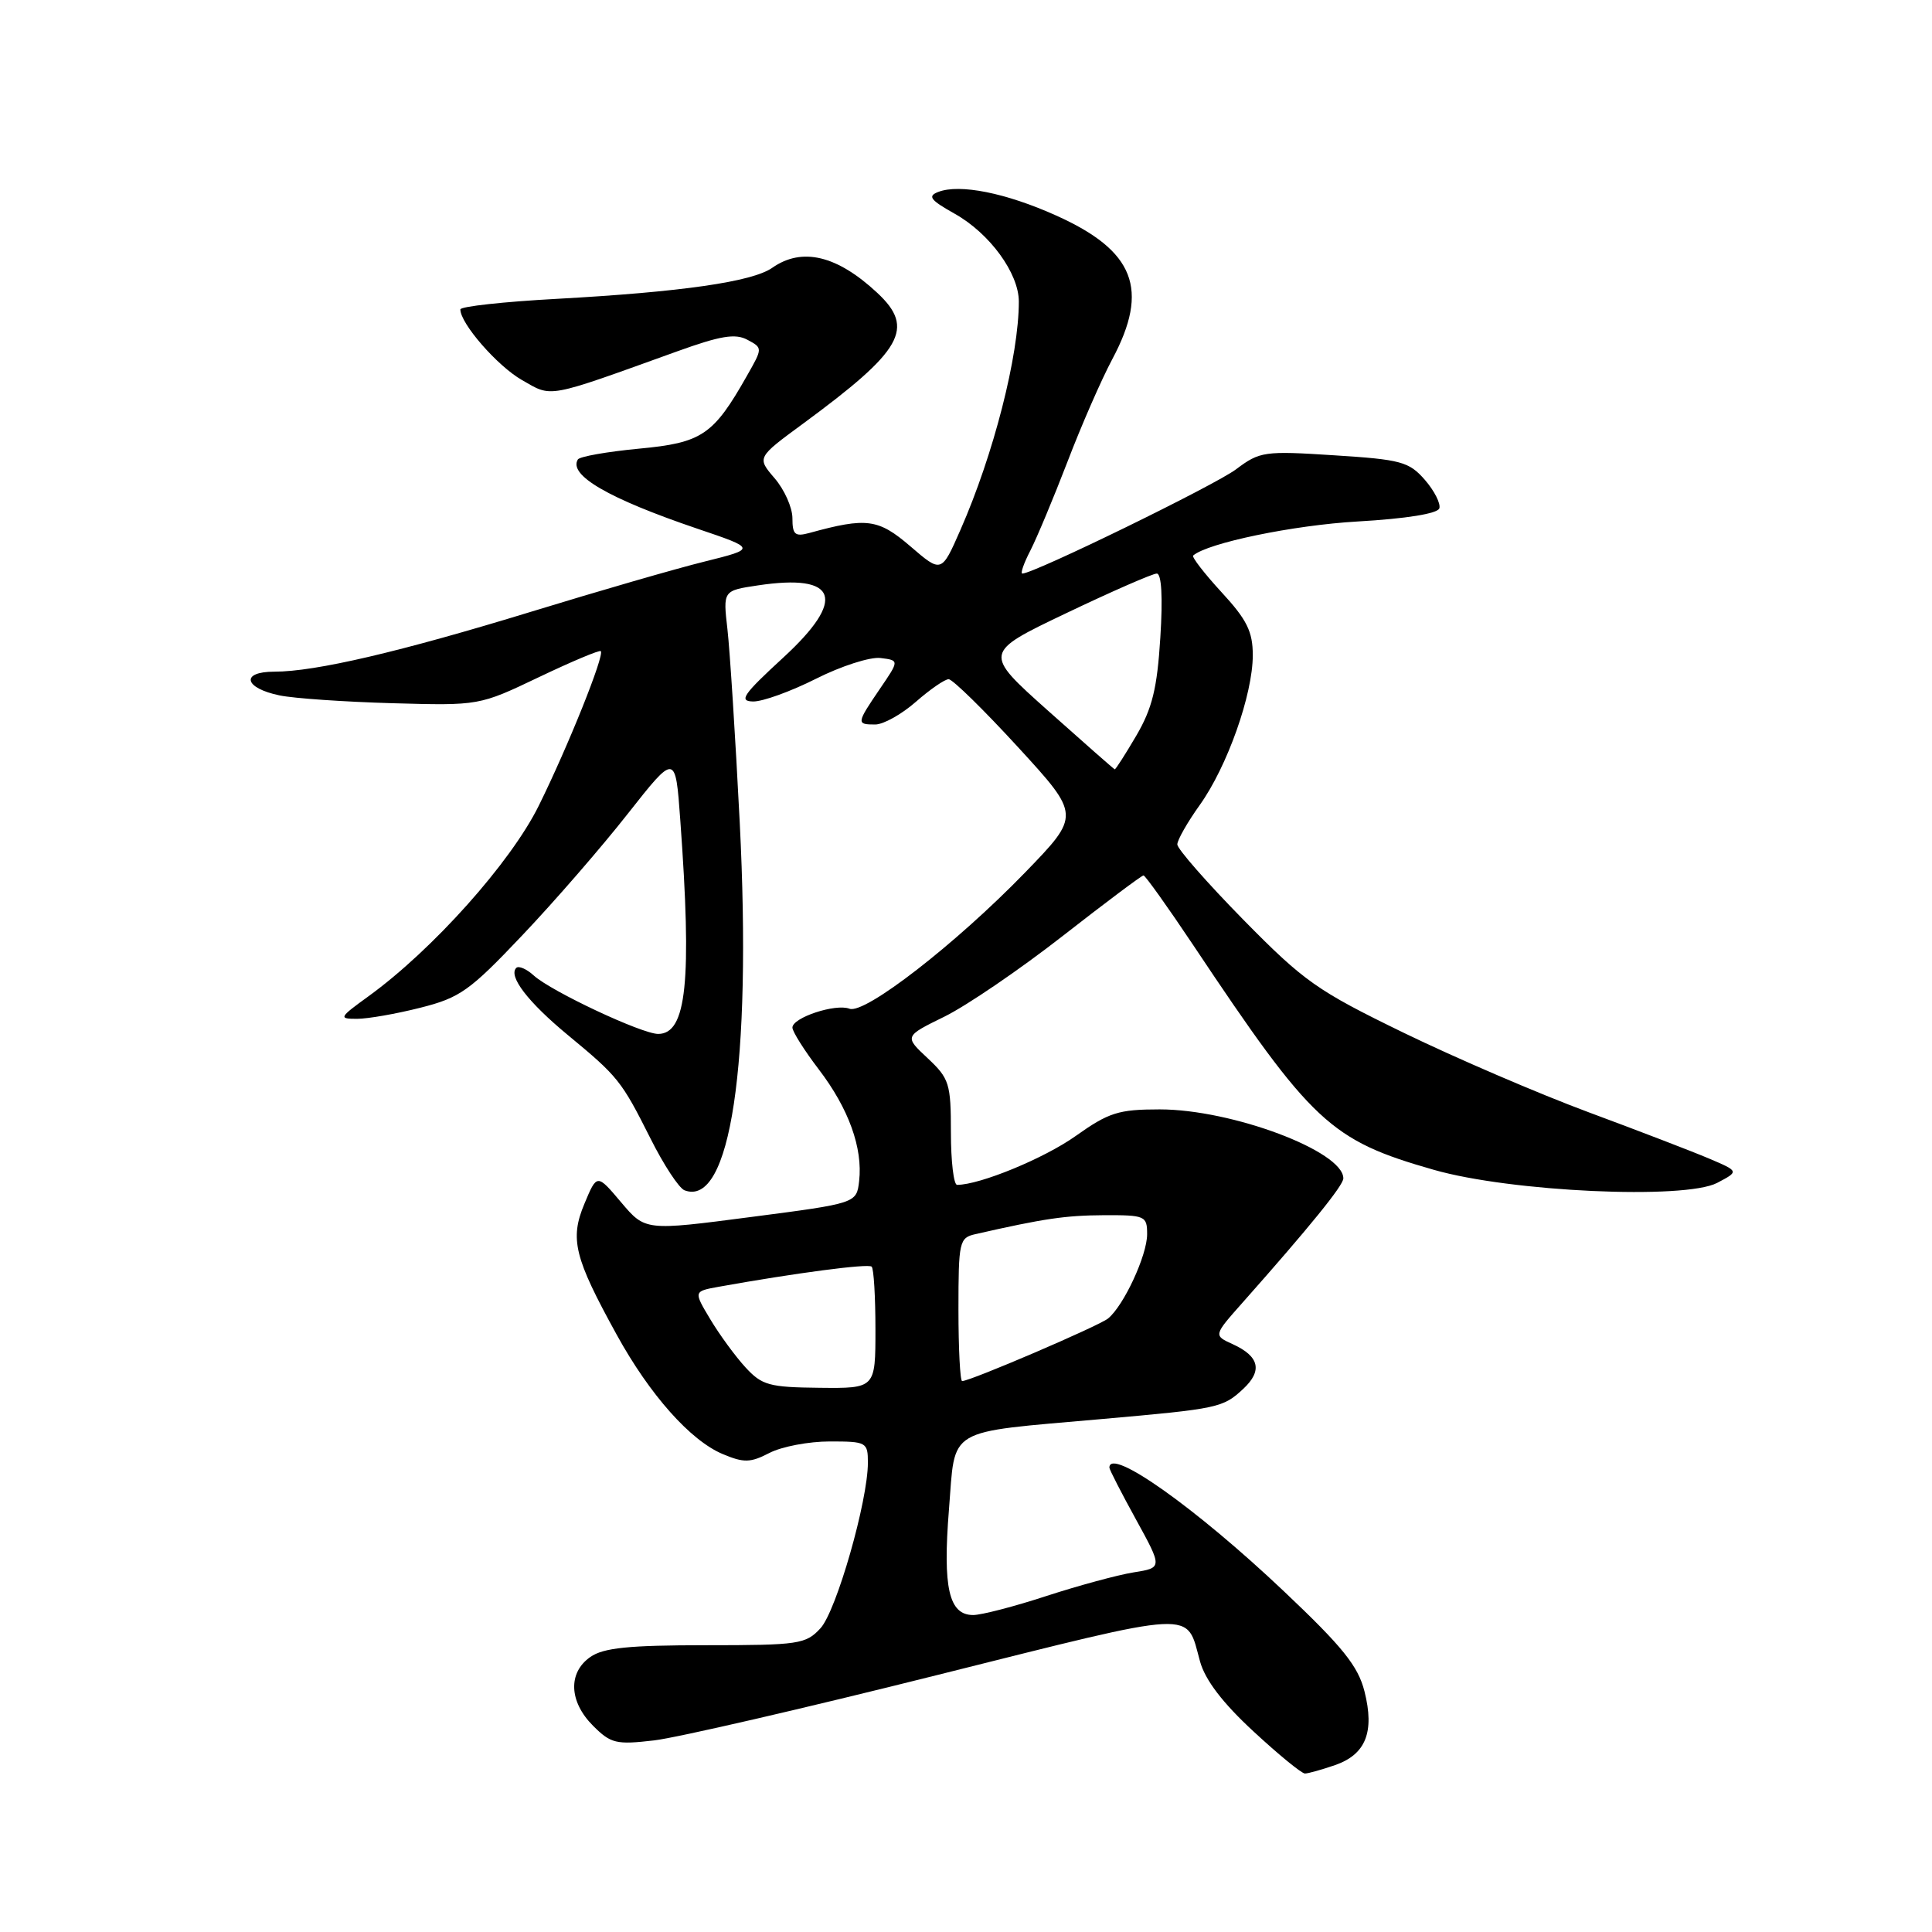 <?xml version="1.0" encoding="UTF-8" standalone="no"?>
<!DOCTYPE svg PUBLIC "-//W3C//DTD SVG 1.1//EN" "http://www.w3.org/Graphics/SVG/1.1/DTD/svg11.dtd" >
<svg xmlns="http://www.w3.org/2000/svg" xmlns:xlink="http://www.w3.org/1999/xlink" version="1.1" viewBox="0 0 256 256">
 <g >
 <path fill="currentColor"
d=" M 176.92 233.88 C 180.98 232.46 182.16 229.49 180.80 224.11 C 179.95 220.75 177.89 218.20 170.12 210.85 C 158.47 199.81 147.00 191.69 147.00 194.47 C 147.00 194.72 148.58 197.81 150.52 201.33 C 154.04 207.74 154.04 207.74 150.20 208.35 C 148.09 208.69 142.89 210.10 138.65 211.48 C 134.41 212.87 130.04 214.00 128.95 214.00 C 125.73 214.00 124.91 210.40 125.74 200.04 C 126.63 188.97 125.08 189.89 146.00 188.03 C 161.50 186.66 162.04 186.54 164.74 184.03 C 167.32 181.62 166.87 179.72 163.34 178.11 C 160.79 176.95 160.79 176.95 164.65 172.60 C 173.55 162.56 178.00 157.08 178.00 156.14 C 178.00 152.54 163.25 147.00 153.66 147.00 C 148.21 147.00 146.92 147.41 142.54 150.52 C 138.38 153.48 129.84 157.00 126.82 157.00 C 126.37 157.00 126.00 153.87 126.00 150.05 C 126.00 143.57 125.79 142.91 122.91 140.21 C 119.82 137.32 119.82 137.32 125.16 134.70 C 128.10 133.25 135.13 128.46 140.79 124.04 C 146.45 119.62 151.28 116.00 151.52 116.00 C 151.75 116.00 154.72 120.16 158.12 125.25 C 173.86 148.84 176.26 151.09 190.00 155.01 C 200.20 157.93 223.24 158.98 227.53 156.74 C 230.44 155.21 230.44 155.21 226.47 153.52 C 224.29 152.59 217.10 149.83 210.50 147.38 C 203.90 144.93 192.88 140.19 186.00 136.85 C 174.52 131.27 172.79 130.05 164.75 121.87 C 159.94 116.97 156.00 112.48 156.00 111.89 C 156.00 111.31 157.34 108.95 158.98 106.66 C 162.62 101.56 166.00 92.02 166.00 86.82 C 166.00 83.68 165.22 82.11 161.85 78.46 C 159.57 75.98 157.89 73.80 158.10 73.61 C 160.03 71.94 171.37 69.59 179.88 69.10 C 186.33 68.73 190.48 68.06 190.72 67.36 C 190.92 66.73 190.06 65.03 188.80 63.58 C 186.70 61.18 185.65 60.89 176.79 60.33 C 167.52 59.73 166.93 59.82 163.79 62.18 C 160.99 64.29 136.99 76.00 135.47 76.00 C 135.18 76.00 135.66 74.63 136.53 72.95 C 137.39 71.27 139.60 65.98 141.44 61.20 C 143.27 56.41 145.94 50.30 147.38 47.60 C 152.34 38.32 150.34 33.22 139.93 28.55 C 133.28 25.56 127.16 24.34 124.33 25.43 C 122.87 25.99 123.26 26.50 126.50 28.32 C 131.14 30.92 135.00 36.21 135.00 39.96 C 135.00 47.15 131.66 60.21 127.26 70.22 C 124.75 75.94 124.75 75.94 120.63 72.39 C 116.38 68.74 114.84 68.53 107.25 70.62 C 105.34 71.14 105.00 70.84 105.00 68.67 C 105.00 67.26 103.94 64.88 102.64 63.37 C 100.29 60.63 100.29 60.63 106.39 56.15 C 119.63 46.41 121.28 43.51 116.25 38.81 C 110.91 33.83 106.27 32.72 102.32 35.49 C 99.67 37.34 90.30 38.69 73.75 39.60 C 66.74 39.98 61.00 40.61 61.00 41.00 C 61.00 42.87 65.90 48.49 69.15 50.35 C 73.22 52.68 72.21 52.87 89.75 46.55 C 95.46 44.49 97.43 44.16 99.03 45.02 C 101.07 46.11 101.07 46.11 98.97 49.80 C 94.52 57.66 93.02 58.67 84.67 59.45 C 80.46 59.85 76.82 60.49 76.57 60.88 C 75.29 62.96 80.64 66.06 92.36 70.04 C 100.22 72.70 100.22 72.70 93.36 74.41 C 89.59 75.34 79.30 78.32 70.50 81.02 C 53.01 86.38 41.80 89.00 36.35 89.00 C 31.83 89.00 32.33 91.18 37.07 92.15 C 38.96 92.54 45.67 93.00 52.00 93.18 C 63.50 93.50 63.50 93.50 71.40 89.73 C 75.74 87.66 79.44 86.10 79.61 86.28 C 80.13 86.80 75.25 98.96 71.38 106.78 C 67.65 114.31 57.34 125.84 48.83 132.01 C 44.92 134.84 44.84 135.00 47.30 135.00 C 48.73 135.00 52.51 134.34 55.70 133.53 C 60.94 132.21 62.24 131.29 69.19 123.95 C 73.43 119.49 79.73 112.23 83.19 107.82 C 89.50 99.81 89.50 99.81 90.14 108.65 C 91.70 130.05 90.98 137.00 87.21 137.00 C 85.05 137.00 73.08 131.38 70.74 129.27 C 69.78 128.39 68.73 127.94 68.41 128.25 C 67.32 129.34 69.96 132.78 75.22 137.13 C 81.91 142.66 82.34 143.19 86.19 150.85 C 87.94 154.35 89.97 157.44 90.70 157.72 C 96.78 160.05 99.63 141.01 98.02 109.00 C 97.45 97.72 96.71 86.20 96.39 83.38 C 95.80 78.26 95.80 78.26 100.41 77.57 C 111.02 75.97 112.22 79.38 103.79 87.13 C 98.47 92.02 97.85 92.91 99.78 92.95 C 101.03 92.98 104.78 91.62 108.12 89.94 C 111.45 88.26 115.30 87.02 116.67 87.19 C 119.17 87.50 119.17 87.50 116.58 91.29 C 113.48 95.85 113.46 96.00 115.97 96.00 C 117.05 96.00 119.47 94.65 121.35 93.00 C 123.23 91.35 125.19 90.00 125.70 90.00 C 126.22 90.00 130.36 94.06 134.91 99.02 C 143.17 108.03 143.17 108.03 135.84 115.60 C 126.66 125.07 114.58 134.44 112.56 133.66 C 110.71 132.95 105.00 134.84 105.00 136.16 C 105.00 136.69 106.58 139.19 108.50 141.71 C 112.45 146.88 114.34 152.12 113.84 156.49 C 113.50 159.44 113.50 159.44 99.50 161.26 C 85.50 163.09 85.50 163.09 82.30 159.31 C 79.10 155.52 79.10 155.52 77.44 159.50 C 75.48 164.18 76.09 166.64 81.73 176.88 C 86.10 184.82 91.49 190.88 95.76 192.67 C 98.57 193.85 99.43 193.83 101.96 192.52 C 103.58 191.68 107.17 191.00 109.95 191.00 C 114.82 191.00 115.00 191.10 115.00 193.81 C 115.00 198.89 110.83 213.45 108.72 215.75 C 106.78 217.86 105.86 218.00 93.55 218.00 C 83.31 218.00 79.96 218.34 78.22 219.56 C 75.24 221.64 75.39 225.48 78.58 228.67 C 80.94 231.03 81.64 231.20 86.69 230.61 C 89.73 230.25 106.64 226.35 124.27 221.93 C 159.12 213.21 157.12 213.31 159.01 220.15 C 159.69 222.61 162.01 225.65 166.07 229.40 C 169.39 232.48 172.47 235.00 172.91 235.00 C 173.34 235.00 175.15 234.49 176.92 233.88 Z  M 98.76 181.16 C 97.42 179.70 95.33 176.84 94.11 174.80 C 91.90 171.11 91.90 171.11 95.20 170.51 C 105.33 168.69 115.07 167.40 115.50 167.84 C 115.78 168.11 116.00 171.85 116.00 176.15 C 116.00 183.97 116.00 183.97 108.60 183.89 C 101.91 183.82 100.96 183.56 98.76 181.16 Z  M 127.00 173.52 C 127.00 164.51 127.11 164.01 129.25 163.53 C 138.34 161.46 141.17 161.05 146.25 161.02 C 151.75 161.00 152.00 161.11 152.00 163.54 C 152.00 166.34 148.90 173.02 146.82 174.71 C 145.60 175.70 128.58 183.00 127.49 183.00 C 127.22 183.00 127.00 178.73 127.00 173.52 Z  M 138.89 94.19 C 130.28 86.50 130.28 86.50 141.28 81.25 C 147.33 78.36 152.73 76.00 153.28 76.00 C 153.91 76.00 154.09 79.14 153.75 84.47 C 153.33 91.22 152.68 93.86 150.57 97.47 C 149.11 99.96 147.82 101.97 147.71 101.94 C 147.59 101.91 143.63 98.42 138.89 94.19 Z "/>
</g>
</svg>